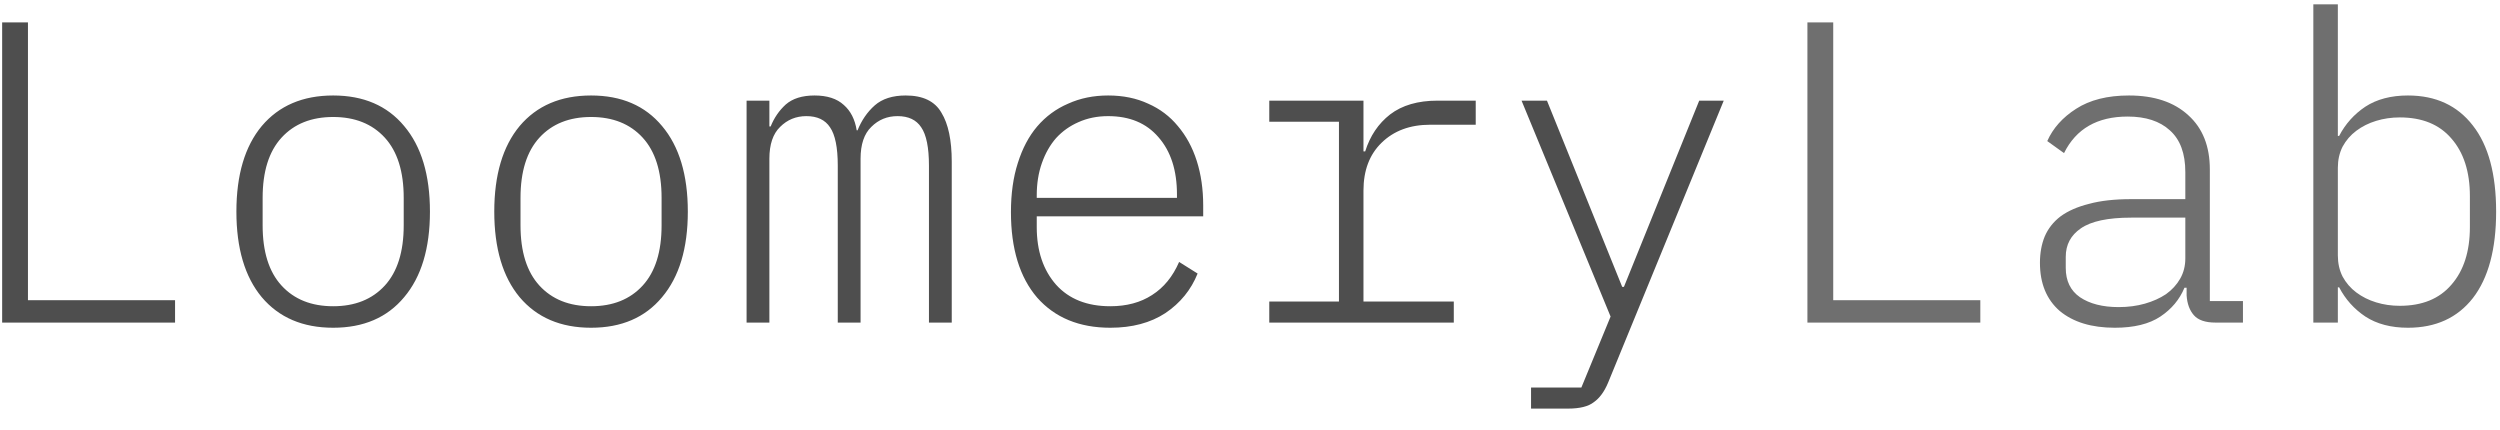 <svg width="93" height="16" viewBox="0 0 93 16" fill="none" xmlns="http://www.w3.org/2000/svg">
<path d="M0.08 12V0.832H1.04V11.168H6.512V12H0.08ZM12.394 12.192C11.263 12.192 10.378 11.813 9.738 11.056C9.108 10.299 8.794 9.237 8.794 7.872C8.794 6.507 9.108 5.445 9.738 4.688C10.378 3.931 11.263 3.552 12.394 3.552C13.524 3.552 14.404 3.931 15.034 4.688C15.674 5.445 15.994 6.507 15.994 7.872C15.994 9.237 15.674 10.299 15.034 11.056C14.404 11.813 13.524 12.192 12.394 12.192ZM12.394 11.392C13.204 11.392 13.844 11.136 14.314 10.624C14.783 10.112 15.018 9.365 15.018 8.384V7.36C15.018 6.379 14.783 5.632 14.314 5.12C13.844 4.608 13.204 4.352 12.394 4.352C11.583 4.352 10.943 4.608 10.474 5.12C10.004 5.632 9.77 6.379 9.77 7.36V8.384C9.77 9.365 10.004 10.112 10.474 10.624C10.943 11.136 11.583 11.392 12.394 11.392ZM21.988 12.192C20.857 12.192 19.971 11.813 19.331 11.056C18.702 10.299 18.387 9.237 18.387 7.872C18.387 6.507 18.702 5.445 19.331 4.688C19.971 3.931 20.857 3.552 21.988 3.552C23.118 3.552 23.998 3.931 24.628 4.688C25.267 5.445 25.587 6.507 25.587 7.872C25.587 9.237 25.267 10.299 24.628 11.056C23.998 11.813 23.118 12.192 21.988 12.192ZM21.988 11.392C22.798 11.392 23.438 11.136 23.907 10.624C24.377 10.112 24.611 9.365 24.611 8.384V7.36C24.611 6.379 24.377 5.632 23.907 5.12C23.438 4.608 22.798 4.352 21.988 4.352C21.177 4.352 20.537 4.608 20.067 5.12C19.598 5.632 19.363 6.379 19.363 7.36V8.384C19.363 9.365 19.598 10.112 20.067 10.624C20.537 11.136 21.177 11.392 21.988 11.392ZM27.773 12V3.744H28.621V4.704H28.669C28.797 4.384 28.984 4.112 29.229 3.888C29.485 3.664 29.843 3.552 30.301 3.552C30.771 3.552 31.133 3.669 31.389 3.904C31.645 4.128 31.805 4.443 31.869 4.848H31.901C32.051 4.475 32.264 4.165 32.541 3.92C32.819 3.675 33.203 3.552 33.693 3.552C34.333 3.552 34.776 3.765 35.021 4.192C35.277 4.608 35.405 5.216 35.405 6.016V12H34.557V6.16C34.557 5.488 34.461 5.013 34.269 4.736C34.088 4.459 33.795 4.32 33.389 4.32C33.005 4.32 32.68 4.453 32.413 4.72C32.147 4.976 32.013 5.371 32.013 5.904V12H31.165V6.16C31.165 5.488 31.069 5.013 30.877 4.736C30.696 4.459 30.403 4.32 29.997 4.32C29.613 4.32 29.288 4.453 29.021 4.72C28.755 4.976 28.621 5.371 28.621 5.904V12H27.773ZM41.303 12.192C40.151 12.192 39.244 11.819 38.583 11.072C37.932 10.315 37.607 9.253 37.607 7.888C37.607 7.205 37.692 6.597 37.863 6.064C38.034 5.52 38.274 5.067 38.583 4.704C38.903 4.331 39.287 4.048 39.735 3.856C40.183 3.653 40.679 3.552 41.223 3.552C41.778 3.552 42.274 3.653 42.711 3.856C43.148 4.048 43.516 4.325 43.815 4.688C44.124 5.051 44.359 5.483 44.519 5.984C44.679 6.485 44.759 7.04 44.759 7.648V8.048H38.567V8.448C38.567 9.333 38.807 10.048 39.287 10.592C39.767 11.125 40.439 11.392 41.303 11.392C41.911 11.392 42.428 11.253 42.855 10.976C43.292 10.699 43.628 10.288 43.863 9.744L44.551 10.176C44.306 10.784 43.906 11.275 43.351 11.648C42.796 12.011 42.114 12.192 41.303 12.192ZM41.223 4.32C40.818 4.32 40.45 4.395 40.119 4.544C39.799 4.683 39.522 4.88 39.287 5.136C39.063 5.392 38.887 5.701 38.759 6.064C38.631 6.427 38.567 6.827 38.567 7.264V7.36H43.783V7.232C43.783 6.336 43.554 5.627 43.095 5.104C42.647 4.581 42.023 4.32 41.223 4.32ZM47.217 11.216H49.809V4.528H47.217V3.744H50.721V5.632H50.785C50.966 5.056 51.275 4.597 51.713 4.256C52.161 3.915 52.747 3.744 53.473 3.744H54.897V4.64H53.201C52.454 4.64 51.851 4.864 51.393 5.312C50.945 5.749 50.721 6.341 50.721 7.088V11.216H54.081V12H47.217V11.216ZM63.211 3.744H64.123L59.819 14.24C59.68 14.571 59.504 14.811 59.291 14.96C59.088 15.12 58.768 15.2 58.331 15.2H56.955V14.416H58.827L59.914 11.776L56.602 3.744H57.547L60.346 10.672H60.41L63.211 3.744Z" fill="#4E4E4E"/>
<path d="M67.236 12V0.832H68.196V11.168H73.668V12H67.236ZM82.414 12C82.041 12 81.774 11.909 81.614 11.728C81.454 11.547 81.363 11.301 81.342 10.992V10.704H81.262C81.081 11.141 80.782 11.499 80.366 11.776C79.95 12.053 79.385 12.192 78.67 12.192C77.806 12.192 77.123 11.984 76.622 11.568C76.131 11.141 75.886 10.544 75.886 9.776C75.886 9.413 75.945 9.088 76.062 8.8C76.19 8.501 76.387 8.251 76.654 8.048C76.931 7.845 77.283 7.691 77.71 7.584C78.137 7.467 78.659 7.408 79.278 7.408H81.294V6.4C81.294 5.707 81.102 5.189 80.718 4.848C80.345 4.507 79.822 4.336 79.15 4.336C78.019 4.336 77.23 4.789 76.782 5.696L76.158 5.248C76.371 4.768 76.729 4.368 77.23 4.048C77.742 3.717 78.398 3.552 79.198 3.552C80.137 3.552 80.873 3.797 81.406 4.288C81.939 4.768 82.206 5.44 82.206 6.304V11.2H83.438V12H82.414ZM78.814 11.424C79.166 11.424 79.491 11.381 79.79 11.296C80.089 11.211 80.35 11.093 80.574 10.944C80.798 10.784 80.974 10.592 81.102 10.368C81.23 10.144 81.294 9.893 81.294 9.616V8.096H79.278C78.414 8.096 77.79 8.229 77.406 8.496C77.033 8.752 76.846 9.104 76.846 9.552V9.968C76.846 10.448 77.022 10.811 77.374 11.056C77.737 11.301 78.217 11.424 78.814 11.424ZM86.056 0.16H86.968V5.056H87.016C87.25 4.608 87.576 4.245 87.992 3.968C88.418 3.691 88.946 3.552 89.576 3.552C90.61 3.552 91.416 3.925 91.992 4.672C92.568 5.408 92.856 6.475 92.856 7.872C92.856 9.269 92.568 10.341 91.992 11.088C91.416 11.824 90.61 12.192 89.576 12.192C88.946 12.192 88.418 12.053 87.992 11.776C87.576 11.499 87.25 11.136 87.016 10.688H86.968V12H86.056V0.16ZM89.272 11.376C90.104 11.376 90.744 11.115 91.192 10.592C91.65 10.069 91.88 9.355 91.88 8.448V7.296C91.88 6.389 91.65 5.675 91.192 5.152C90.744 4.629 90.104 4.368 89.272 4.368C88.962 4.368 88.669 4.411 88.392 4.496C88.114 4.581 87.869 4.704 87.656 4.864C87.442 5.024 87.272 5.221 87.144 5.456C87.026 5.691 86.968 5.952 86.968 6.24V9.504C86.968 9.792 87.026 10.053 87.144 10.288C87.272 10.523 87.442 10.72 87.656 10.88C87.869 11.04 88.114 11.163 88.392 11.248C88.669 11.333 88.962 11.376 89.272 11.376Z" fill="#6F6F6F"/>
</svg>
